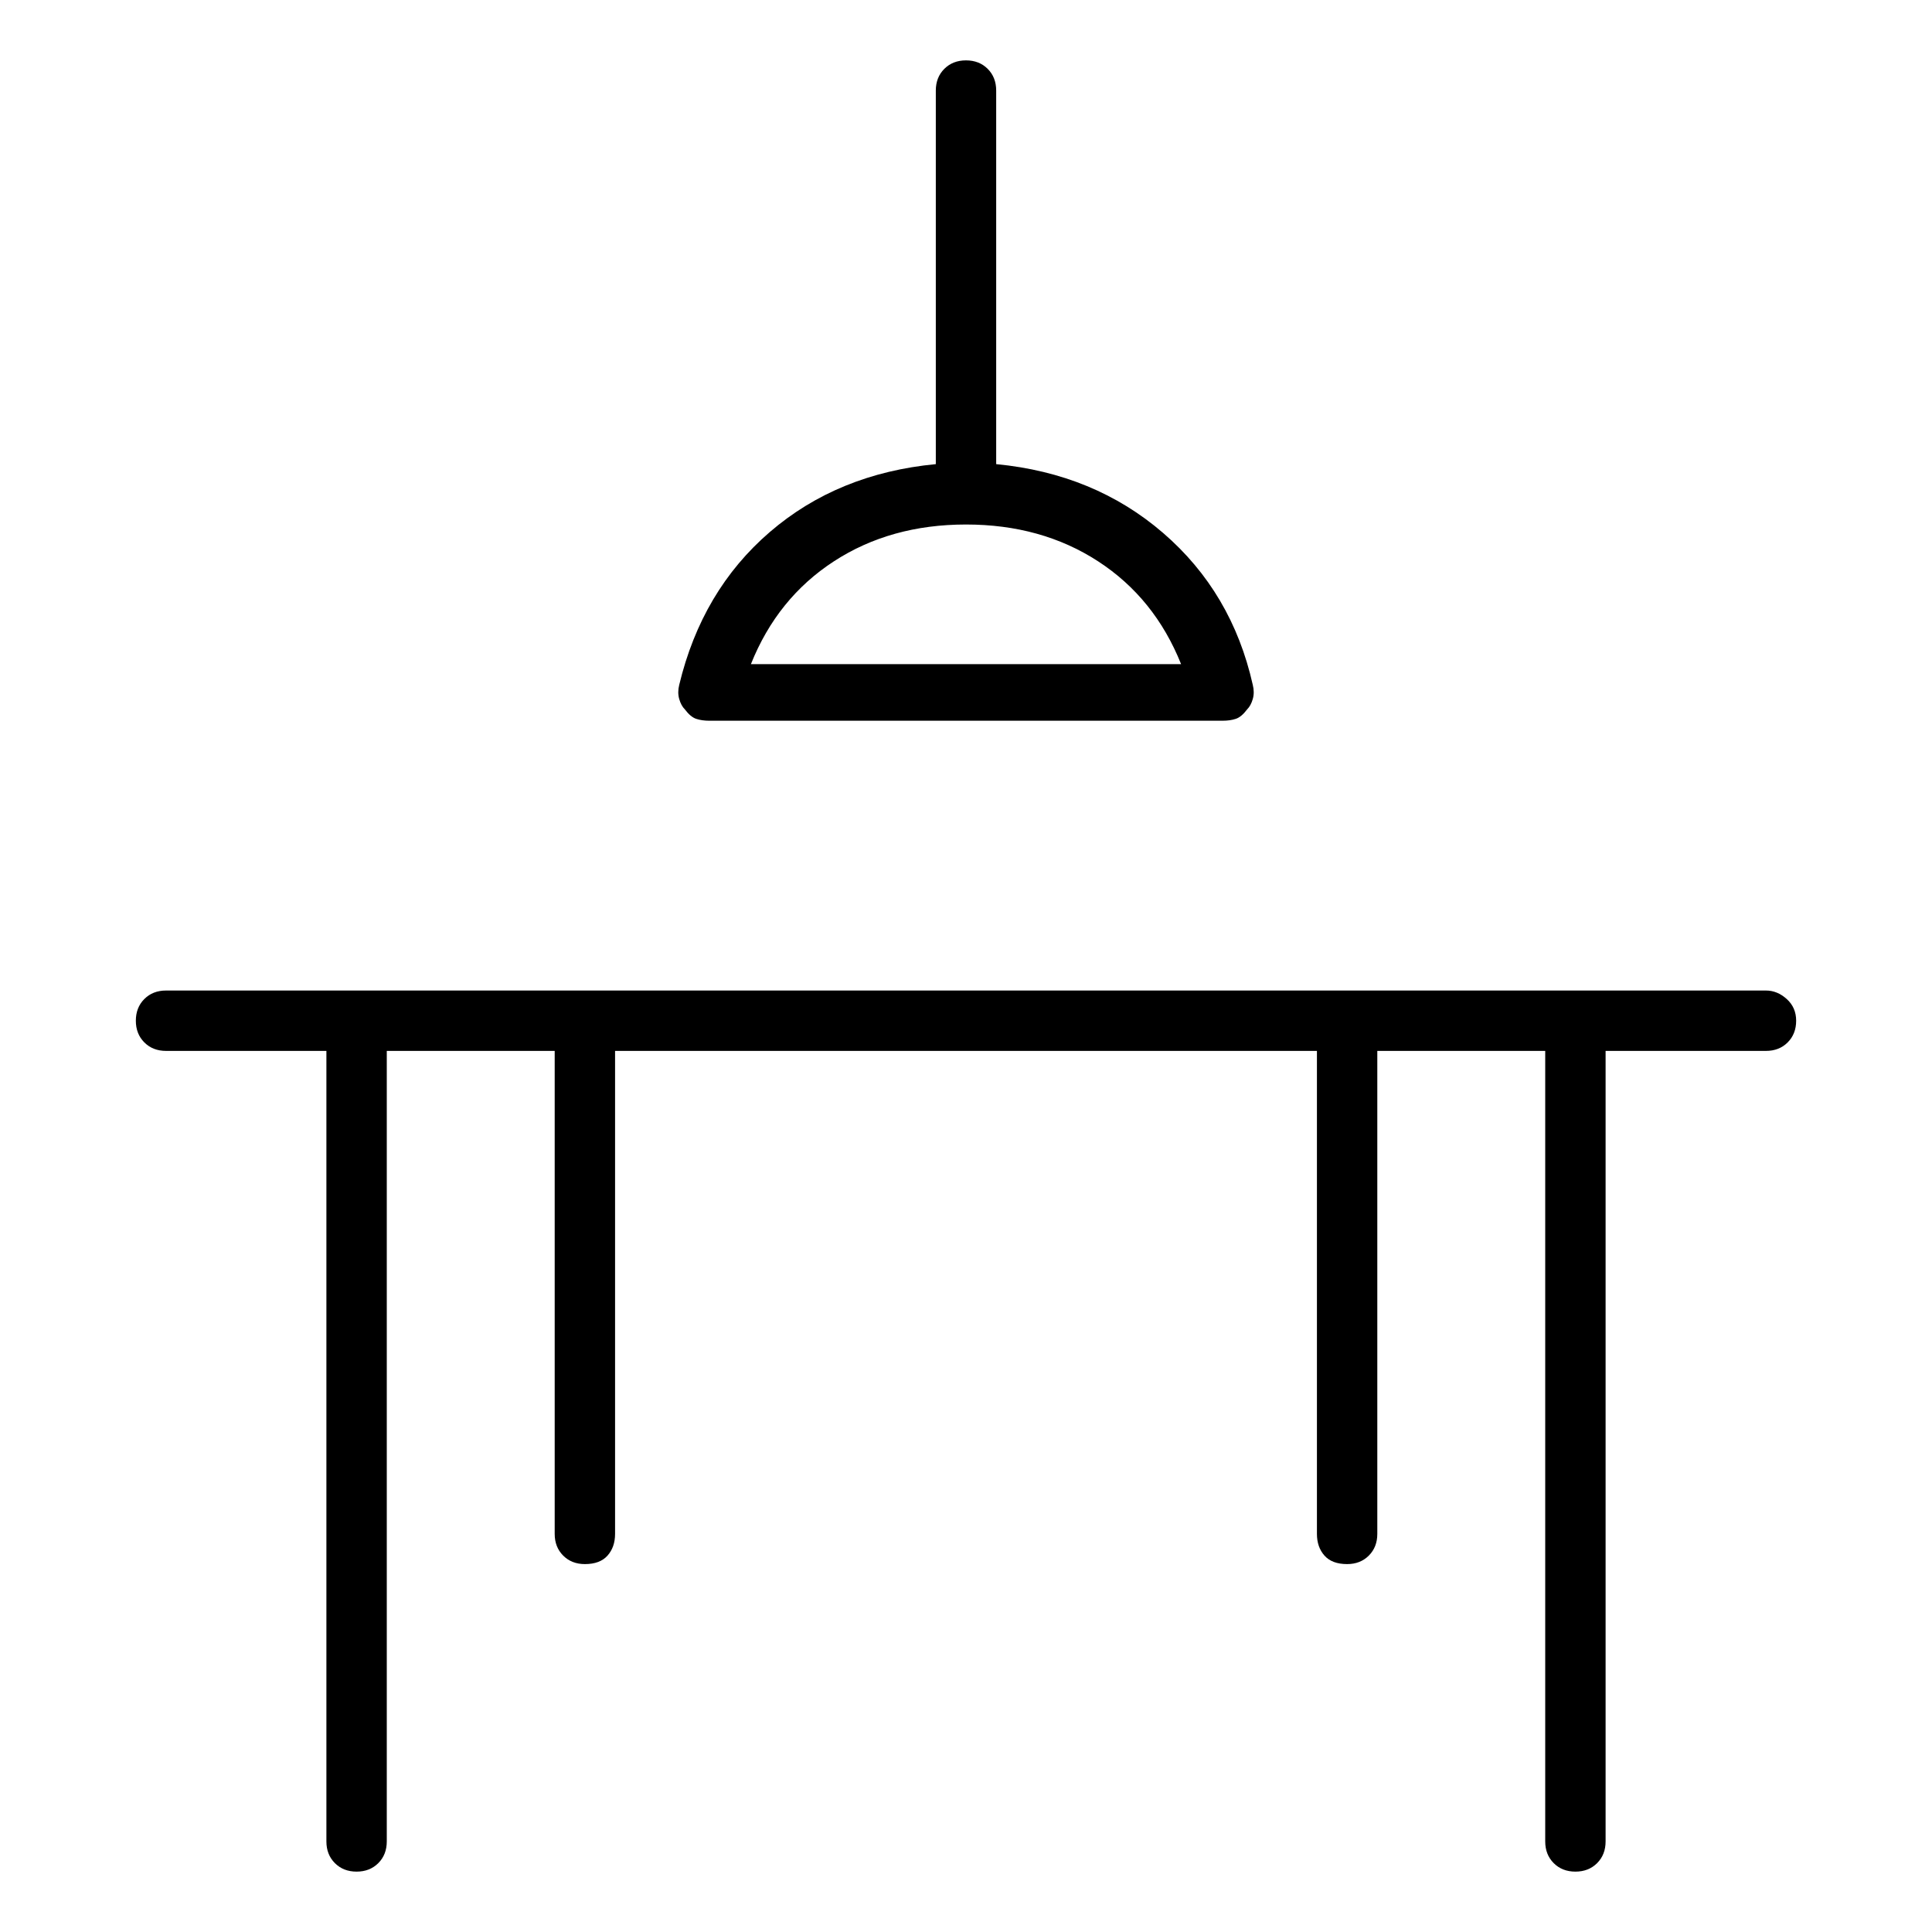 <svg viewBox="0 0 1024 1024" xmlns="http://www.w3.org/2000/svg">
  <path transform="scale(1, -1) translate(0, -960)" fill="currentColor" d="M376 578h272q4 0 7 1t6 5q2 2 3 5.5t0 7.5q-11 49 -47.5 80.5t-88.5 36.5v198q0 7 -4.5 11.5t-11.5 4.5t-11.5 -4.5t-4.5 -11.5v-198q-52 -5 -88 -36t-48 -81q-1 -4 0 -7.5t3 -5.5q3 -4 6 -5t7 -1zM512 682q40 0 70 -19.5t44 -54.5h-228q14 35 44 54.5t70 19.5zM936 435 h-848q-7 0 -11.5 -4.5t-4.5 -11.5t4.5 -11.5t11.5 -4.5h85v-419q0 -7 4.5 -11.5t11.5 -4.5t11.5 4.5t4.5 11.5v419h89v-256q0 -7 4.5 -11.5t11.5 -4.5q8 0 12 4.5t4 11.5v256h372v-256q0 -7 4 -11.5t12 -4.5q7 0 11.5 4.5t4.5 11.5v256h89v-419q0 -7 4.5 -11.5t11.5 -4.5 t11.5 4.5t4.5 11.5v419h85q7 0 11.5 4.5t4.5 11.5t-5 11.5t-11 4.5v0z" />
</svg>